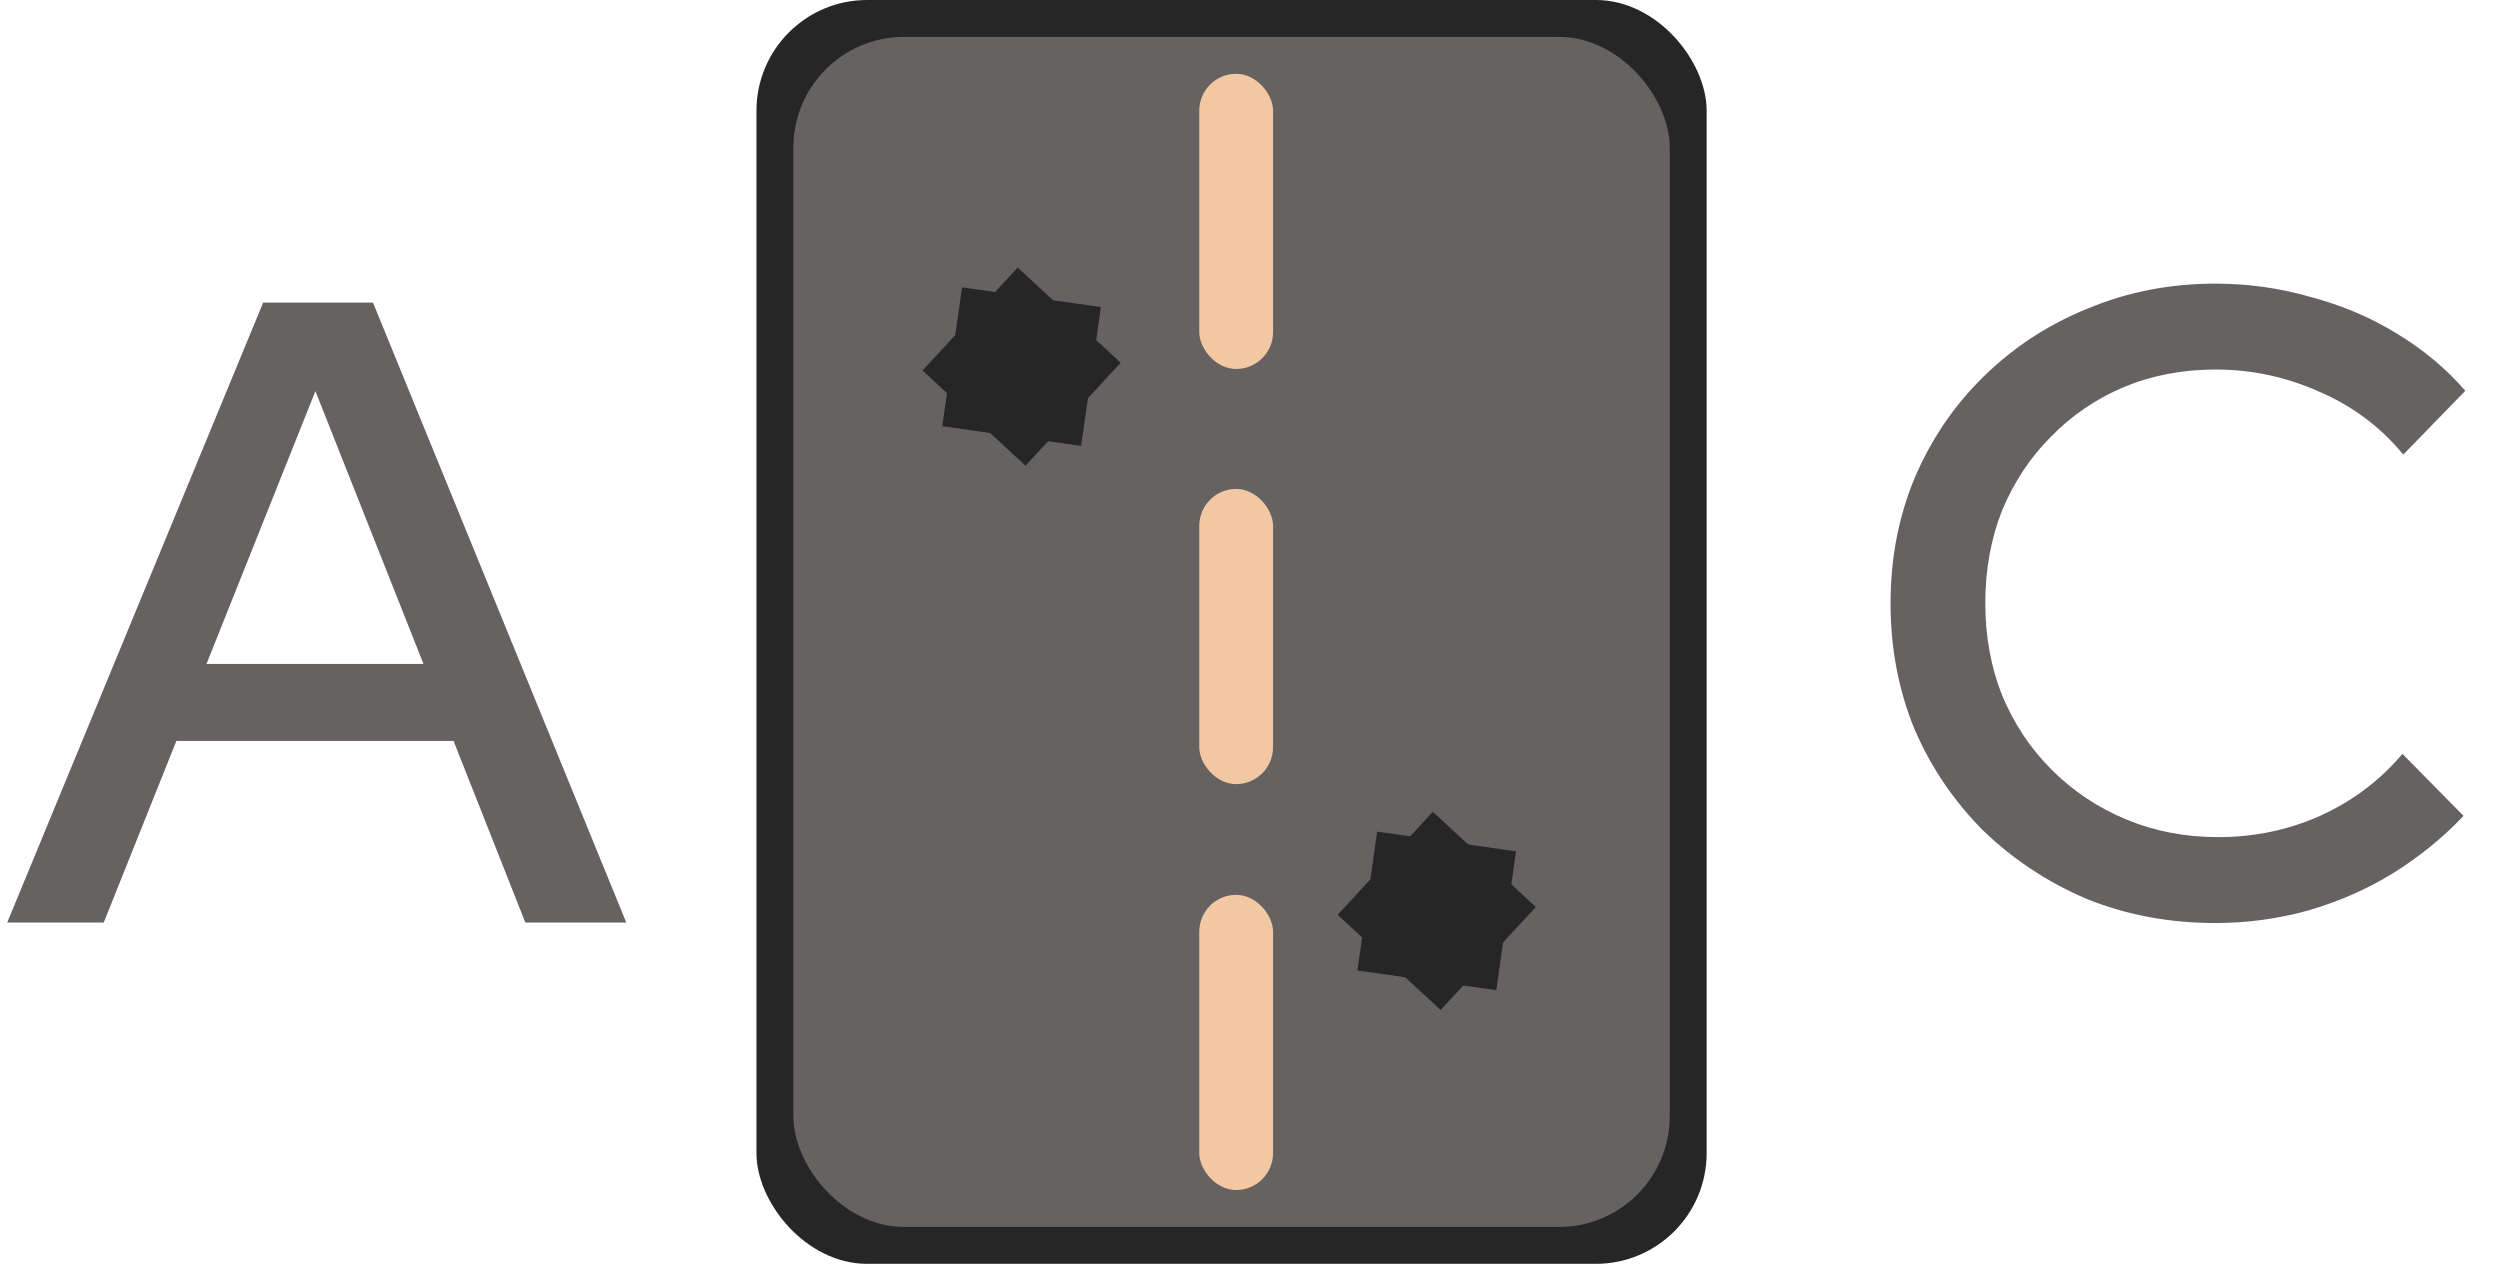 <svg width="271" height="137" viewBox="0 0 271 137" fill="none" xmlns="http://www.w3.org/2000/svg">
<rect x="82" width="103" height="137" rx="12" fill="#262626"/>
<rect x="86" y="4" width="95" height="129" rx="12" fill="#666262"/>
<rect x="130" y="8" width="8" height="32" rx="4" fill="#F2C8A2"/>
<rect x="130" y="97" width="8" height="32" rx="4" fill="#F2C8A2"/>
<rect x="130" y="53" width="8" height="32" rx="4" fill="#F2C8A2"/>
<rect x="100" y="40.165" width="15.203" height="15.203" transform="rotate(-47.255 100 40.165)" fill="#262626"/>
<rect x="102.146" y="46.199" width="15.203" height="15.203" transform="rotate(-81.914 102.146 46.199)" fill="#262626"/>
<rect x="145" y="99.165" width="15.203" height="15.203" transform="rotate(-47.255 145 99.165)" fill="#262626"/>
<rect x="147.146" y="105.199" width="15.203" height="15.203" transform="rotate(-81.914 147.146 105.199)" fill="#262626"/>
<path d="M0.783 100L28.527 32.8H40.431L67.888 100H56.944L49.167 80.32H19.119L11.248 100H0.783ZM22.384 71.968H45.904L34.191 42.4L22.384 71.968Z" fill="#666262"/>
<path d="M240.168 100.056C235.176 100.056 230.536 99.192 226.248 97.464C222.024 95.672 218.28 93.208 215.016 90.072C211.816 86.872 209.32 83.192 207.528 79.032C205.8 74.808 204.936 70.264 204.936 65.4C204.936 60.536 205.8 56.024 207.528 51.864C209.32 47.64 211.816 43.96 215.016 40.824C218.28 37.624 222.056 35.16 226.344 33.432C230.632 31.64 235.24 30.744 240.168 30.744C243.688 30.744 247.112 31.224 250.44 32.184C253.832 33.08 256.936 34.392 259.752 36.12C262.632 37.848 265.128 39.928 267.24 42.36L260.52 49.272C258.024 46.264 254.984 43.992 251.4 42.456C247.816 40.856 244.072 40.056 240.168 40.056C236.584 40.056 233.256 40.696 230.184 41.976C227.176 43.256 224.552 45.048 222.312 47.352C220.072 49.592 218.312 52.248 217.032 55.32C215.816 58.392 215.208 61.752 215.208 65.4C215.208 68.984 215.816 72.312 217.032 75.384C218.312 78.456 220.104 81.144 222.408 83.448C224.712 85.752 227.4 87.544 230.472 88.824C233.544 90.104 236.872 90.744 240.456 90.744C244.36 90.744 248.04 89.976 251.496 88.44C255.016 86.84 257.992 84.6 260.424 81.72L267.048 88.44C264.808 90.808 262.248 92.888 259.368 94.68C256.552 96.408 253.48 97.752 250.152 98.712C246.888 99.608 243.56 100.056 240.168 100.056Z" fill="#666262"/>
</svg>
